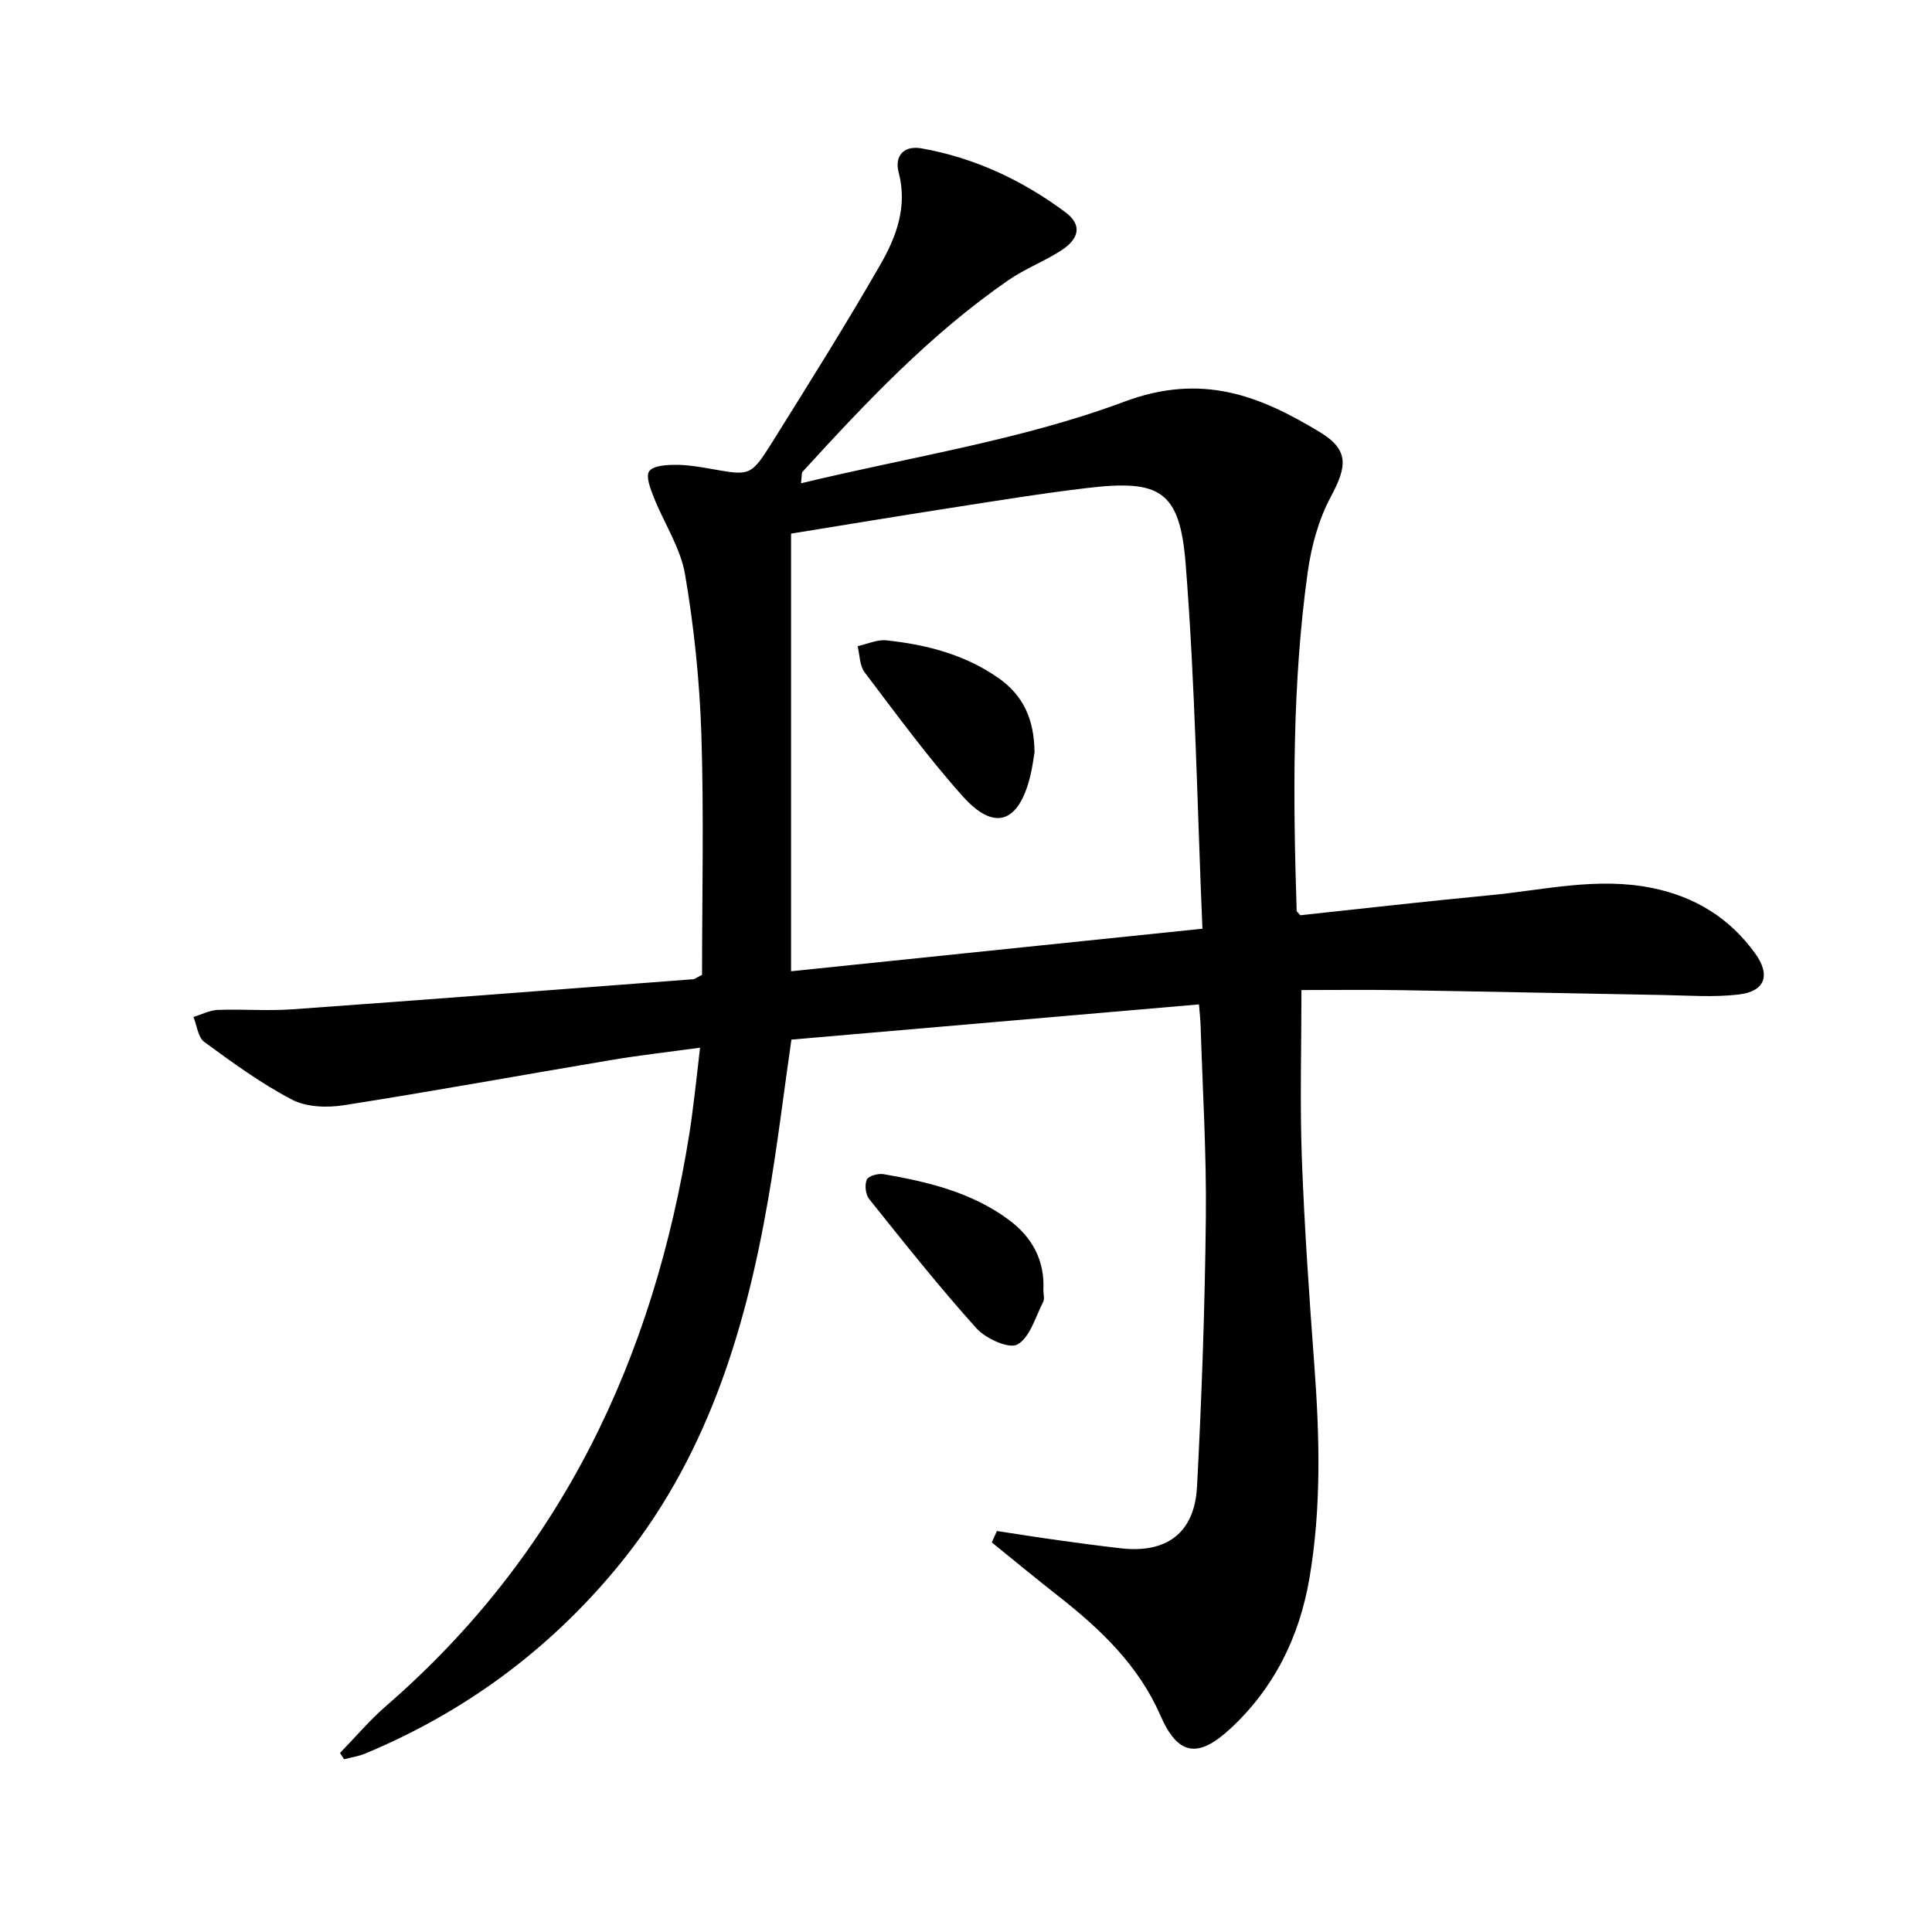 <svg enable-background="new 0 0 400 400" viewBox="0 0 400 400" xmlns="http://www.w3.org/2000/svg">
<g fill="currentColor"><path d="m206.4 316.98c4.27.64 8.54 1.33 12.82 1.92 4.28.6 8.56 1.17 12.84 1.66 9.48 1.08 15.26-3.16 15.77-12.76.98-18.59 1.63-37.22 1.83-55.83.14-13.13-.67-26.28-1.08-39.42-.04-1.31-.19-2.61-.34-4.6-28.29 2.45-56.34 4.87-84.39 7.29-1.63 11.32-2.94 22.33-4.84 33.24-4.81 27.66-12.99 53.99-31.32 76.12-14.18 17.12-31.56 29.9-52.06 38.45-1.39.58-2.93.8-4.4 1.18-.28-.43-.55-.87-.83-1.3 3.18-3.27 6.14-6.79 9.57-9.76 36.26-31.44 55.36-71.92 62.78-118.61.44-2.78.77-5.59 1.12-8.39.34-2.79.64-5.58 1.07-9.26-6.39.88-12.4 1.55-18.35 2.55-18.48 3.1-36.91 6.47-55.42 9.37-3.47.54-7.72.4-10.71-1.16-6.4-3.34-12.32-7.67-18.17-11.95-1.31-.96-1.52-3.41-2.24-5.17 1.69-.51 3.36-1.39 5.07-1.46 5.12-.19 10.28.24 15.38-.12 27.68-1.98 55.35-4.13 83.02-6.23.3-.02.57-.27 1.83-.91 0-16.27.4-33.04-.14-49.78-.36-11.08-1.51-22.21-3.38-33.14-.95-5.53-4.36-10.61-6.48-15.97-.68-1.73-1.69-4.31-.94-5.37.82-1.16 3.49-1.32 5.36-1.33 2.47-.02 4.97.4 7.42.83 8.13 1.45 8.26 1.57 12.8-5.69 7.57-12.12 15.18-24.24 22.3-36.63 3.29-5.73 5.63-11.97 3.77-19.04-.9-3.43 1.05-5.65 4.74-4.99 10.99 1.95 20.9 6.61 29.78 13.22 3.47 2.58 2.96 5.45-.93 7.96-3.49 2.24-7.46 3.75-10.86 6.1-16.15 11.15-29.52 25.32-42.66 39.71-.17.19-.09.61-.29 2.35 22.7-5.49 45.63-8.94 66.89-16.88 16.15-6.03 28.03-1.27 40.51 6.27 6.12 3.7 5.67 7.1 2.29 13.4-2.52 4.69-4.02 10.21-4.77 15.52-3.26 23.3-3.05 46.76-2.3 70.22 0 .13.2.25.76.9 12.79-1.36 25.95-2.88 39.15-4.13 11.2-1.06 22.3-3.84 33.7-1.51 8.92 1.82 16.05 6.24 21.33 13.56 3.23 4.48 2.05 7.85-3.4 8.49-5.25.62-10.63.19-15.95.1-18.1-.31-36.2-.71-54.31-1-6.96-.11-13.93-.02-20.29-.02 0 11.94-.33 23.36.08 34.74.53 14.28 1.52 28.55 2.58 42.81 1.1 14.8 1.5 29.56-1.01 44.26-2.08 12.16-7.32 22.75-16.43 31.17-6.71 6.2-10.84 5.41-14.41-2.77-4.56-10.45-12.45-17.92-21.17-24.76-4.64-3.63-9.17-7.39-13.75-11.09.35-.79.7-1.57 1.06-2.36zm42.55-124.7c-1.09-25.46-1.49-50.59-3.48-75.6-1.21-15.11-5.32-17.43-20.33-15.65-9.56 1.13-19.06 2.69-28.58 4.17-10.94 1.7-21.85 3.51-32.78 5.28v90.61c28.11-2.91 55.82-5.78 85.17-8.81z"/><path d="m216.02 267.09c0 .83.29 1.81-.05 2.47-1.6 3.12-2.71 7.31-5.32 8.8-1.71.98-6.56-1.21-8.48-3.34-7.75-8.61-14.96-17.71-22.21-26.76-.76-.94-.97-2.93-.5-4.04.33-.76 2.36-1.31 3.48-1.12 9.2 1.58 18.24 3.77 25.92 9.45 4.83 3.57 7.47 8.39 7.16 14.54z"/><path d="m214.19 155.76c-.19 1.09-.43 3.07-.9 4.98-2.4 9.68-7.42 11.44-13.95 4.14-7.27-8.12-13.73-16.99-20.33-25.69-1.05-1.38-1-3.59-1.45-5.41 2-.43 4.05-1.41 5.98-1.2 8.3.88 16.28 2.94 23.25 7.85 5 3.52 7.33 8.39 7.4 15.33z"/>
</g></svg>